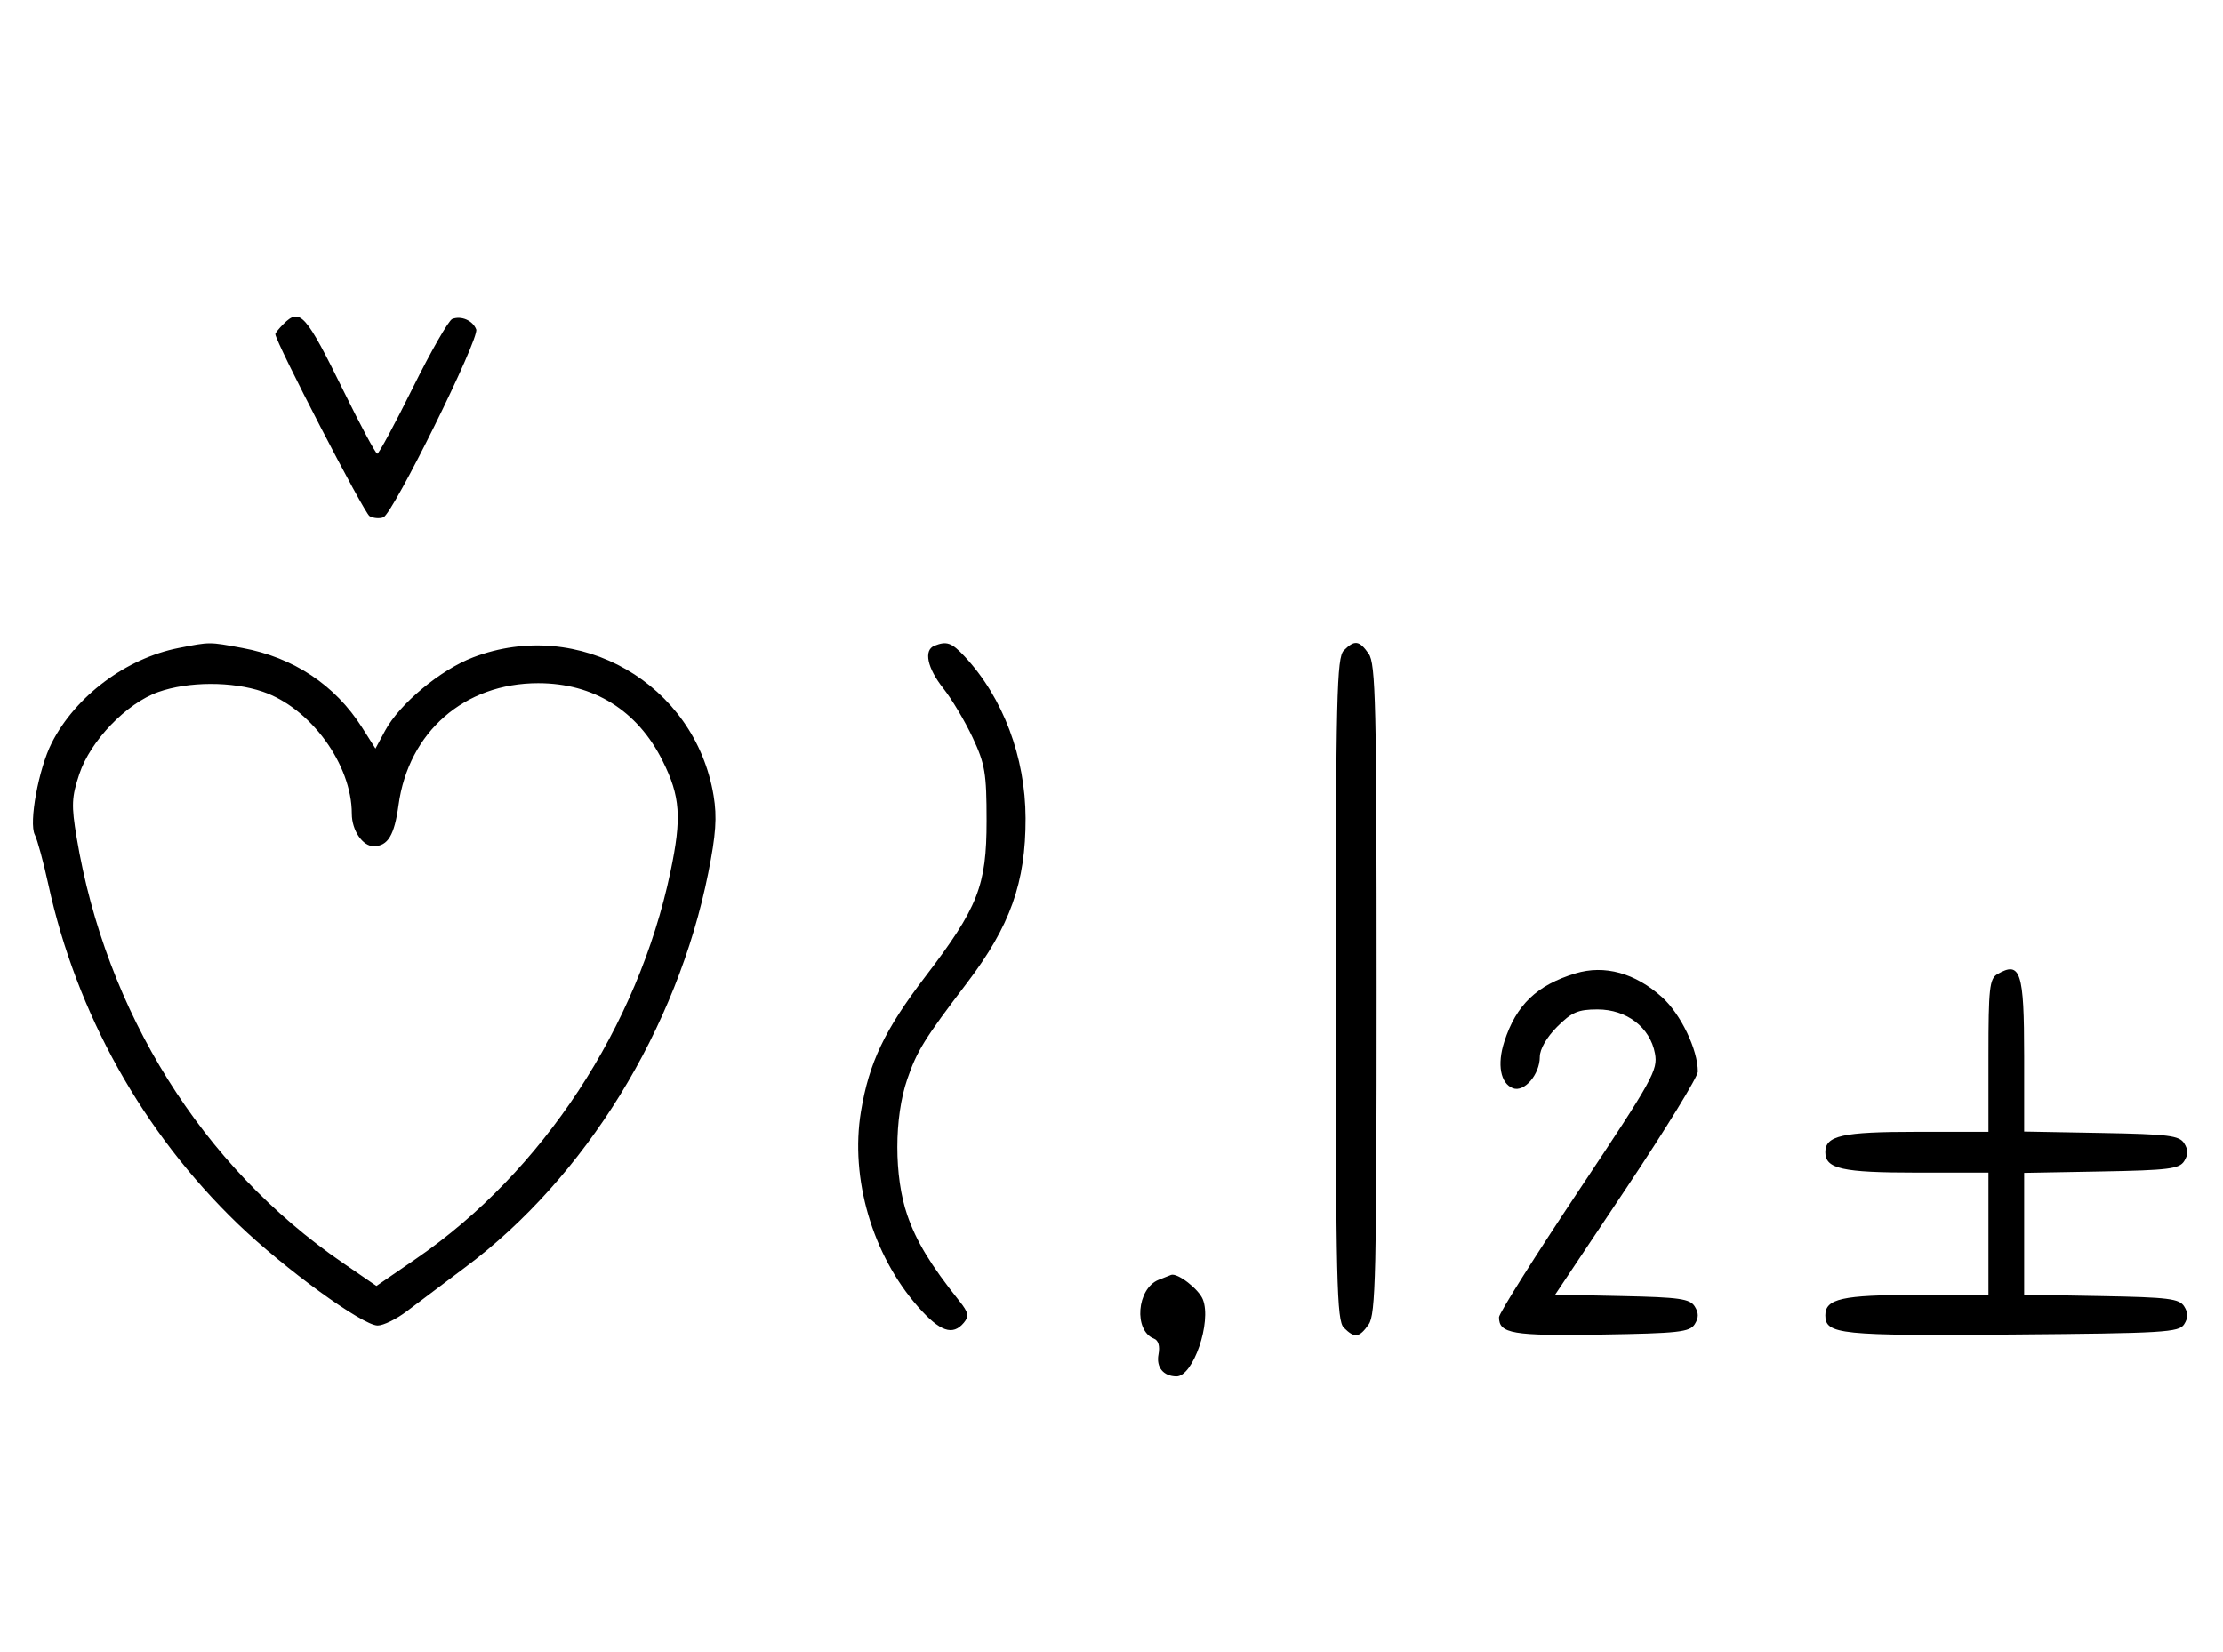 <svg xmlns="http://www.w3.org/2000/svg" width="436" height="324" viewBox="0 0 436 324" version="1.1">
	<path d="M 55.571 63.571 C 54.707 64.436, 54 65.317, 54 65.531 C 54 66.993, 71.421 100.653, 72.488 101.252 C 73.225 101.665, 74.440 101.768, 75.187 101.482 C 77.102 100.747, 94.082 66.377, 93.403 64.609 C 92.732 62.858, 90.483 61.877, 88.705 62.560 C 87.993 62.833, 84.520 68.894, 80.986 76.028 C 77.453 83.163, 74.308 89, 73.997 89 C 73.687 89, 70.748 83.534, 67.467 76.853 C 59.925 61.499, 58.847 60.296, 55.571 63.571 M 35.045 127.092 C 24.744 129.112, 14.837 136.518, 10.151 145.705 C 7.578 150.747, 5.616 161.395, 6.828 163.738 C 7.329 164.707, 8.525 169.100, 9.484 173.500 C 14.997 198.781, 28.030 222.125, 46.649 240.065 C 55.769 248.853, 71.103 260, 74.070 260 C 75.196 260, 77.778 258.733, 79.809 257.185 C 81.839 255.636, 86.988 251.763, 91.250 248.578 C 114.809 230.976, 132.816 201.755, 138.913 171.234 C 140.415 163.715, 140.654 160.266, 139.962 156.078 C 136.330 134.093, 113.566 120.989, 92.798 128.928 C 86.373 131.384, 78.359 138.062, 75.529 143.317 L 73.640 146.824 70.995 142.662 C 65.716 134.353, 57.568 128.946, 47.535 127.091 C 40.969 125.877, 41.243 125.877, 35.045 127.092 M 183.250 126.662 C 181.121 127.521, 181.864 131.041, 185.016 135.020 C 186.675 137.115, 189.262 141.454, 190.766 144.664 C 193.201 149.861, 193.500 151.650, 193.500 161 C 193.500 173.747, 191.824 178.007, 181.467 191.580 C 173.498 202.024, 170.443 208.430, 168.861 218.011 C 166.698 231.110, 171.087 246.137, 180.050 256.319 C 184.342 261.195, 186.863 262.075, 189.038 259.454 C 190.105 258.168, 189.958 257.452, 188.166 255.204 C 182.515 248.115, 179.722 243.505, 177.940 238.327 C 175.343 230.779, 175.346 219.213, 177.947 211.654 C 179.856 206.106, 181.302 203.776, 189.627 192.839 C 198.135 181.663, 201.185 173.097, 201.150 160.480 C 201.116 148.485, 196.718 136.814, 189.192 128.750 C 186.651 126.027, 185.674 125.684, 183.250 126.662 M 263.571 127.571 C 262.175 128.968, 262 136.372, 262 194 C 262 251.628, 262.175 259.032, 263.571 260.429 C 265.678 262.535, 266.598 262.412, 268.443 259.777 C 269.813 257.823, 270 249.904, 270 194 C 270 138.096, 269.813 130.177, 268.443 128.223 C 266.598 125.588, 265.678 125.465, 263.571 127.571 M 31.054 135.728 C 24.820 137.929, 17.726 145.300, 15.557 151.828 C 14.045 156.381, 13.979 157.954, 15.032 164.270 C 20.746 198.525, 39.651 228.764, 67.165 247.660 L 73.830 252.237 81.647 246.869 C 106.364 229.892, 125.112 201.366, 131.495 171.022 C 133.741 160.345, 133.447 156.214, 129.940 149.196 C 125.018 139.347, 116.437 134, 105.552 134 C 91.078 134, 80.126 143.563, 78.163 157.916 C 77.355 163.825, 76.081 165.949, 73.321 165.985 C 71.127 166.013, 69 162.874, 69 159.607 C 69 149.949, 60.912 138.862, 51.537 135.667 C 45.516 133.616, 36.964 133.641, 31.054 135.728 M 308.994 190.934 C 301.407 193.242, 297.380 197.101, 295.044 204.303 C 293.592 208.778, 294.281 212.510, 296.733 213.451 C 298.954 214.303, 302 210.740, 302 207.289 C 302 205.792, 303.355 203.445, 305.400 201.400 C 308.264 198.536, 309.512 198, 313.323 198 C 319.042 198, 323.630 201.510, 324.588 206.618 C 325.201 209.886, 324.219 211.654, 309.622 233.554 C 301.030 246.446, 294 257.615, 294 258.374 C 294 261.607, 296.614 262.051, 314.024 261.774 C 329.193 261.533, 331.418 261.288, 332.387 259.750 C 333.190 258.475, 333.191 257.525, 332.388 256.250 C 331.445 254.753, 329.383 254.460, 318.151 254.221 L 305.015 253.942 319.008 232.988 C 326.703 221.464, 333 211.207, 333 210.196 C 333 205.877, 329.660 198.925, 325.992 195.612 C 320.730 190.858, 314.700 189.199, 308.994 190.934 M 391.750 191.080 C 390.207 191.979, 390 193.866, 390 207.050 L 390 222 375.934 222 C 361.308 222, 358 222.738, 358 226 C 358 229.262, 361.308 230, 375.934 230 L 390 230 390 242 L 390 254 375.934 254 C 361.308 254, 358 254.738, 358 258 C 358 261.750, 360.791 262.037, 394.601 261.764 C 424.469 261.523, 427.378 261.349, 428.386 259.750 C 429.190 258.475, 429.191 257.525, 428.387 256.250 C 427.430 254.730, 425.291 254.464, 412.142 254.224 L 397 253.948 397 242 L 397 230.052 412.142 229.776 C 425.291 229.536, 427.430 229.270, 428.387 227.750 C 429.191 226.475, 429.191 225.525, 428.387 224.250 C 427.430 222.730, 425.291 222.464, 412.142 222.224 L 397 221.948 397 207.174 C 397 190.586, 396.297 188.432, 391.750 191.080 M 227.235 251.037 C 222.947 252.760, 222.303 261.028, 226.337 262.576 C 227.197 262.906, 227.522 264.047, 227.215 265.656 C 226.731 268.188, 228.163 269.953, 230.727 269.985 C 234.006 270.026, 237.688 259.304, 235.915 254.880 C 235.102 252.852, 230.988 249.662, 229.703 250.063 C 229.591 250.098, 228.481 250.536, 227.235 251.037 " stroke="none" fill="black" fill-rule="evenodd"/>
</svg>